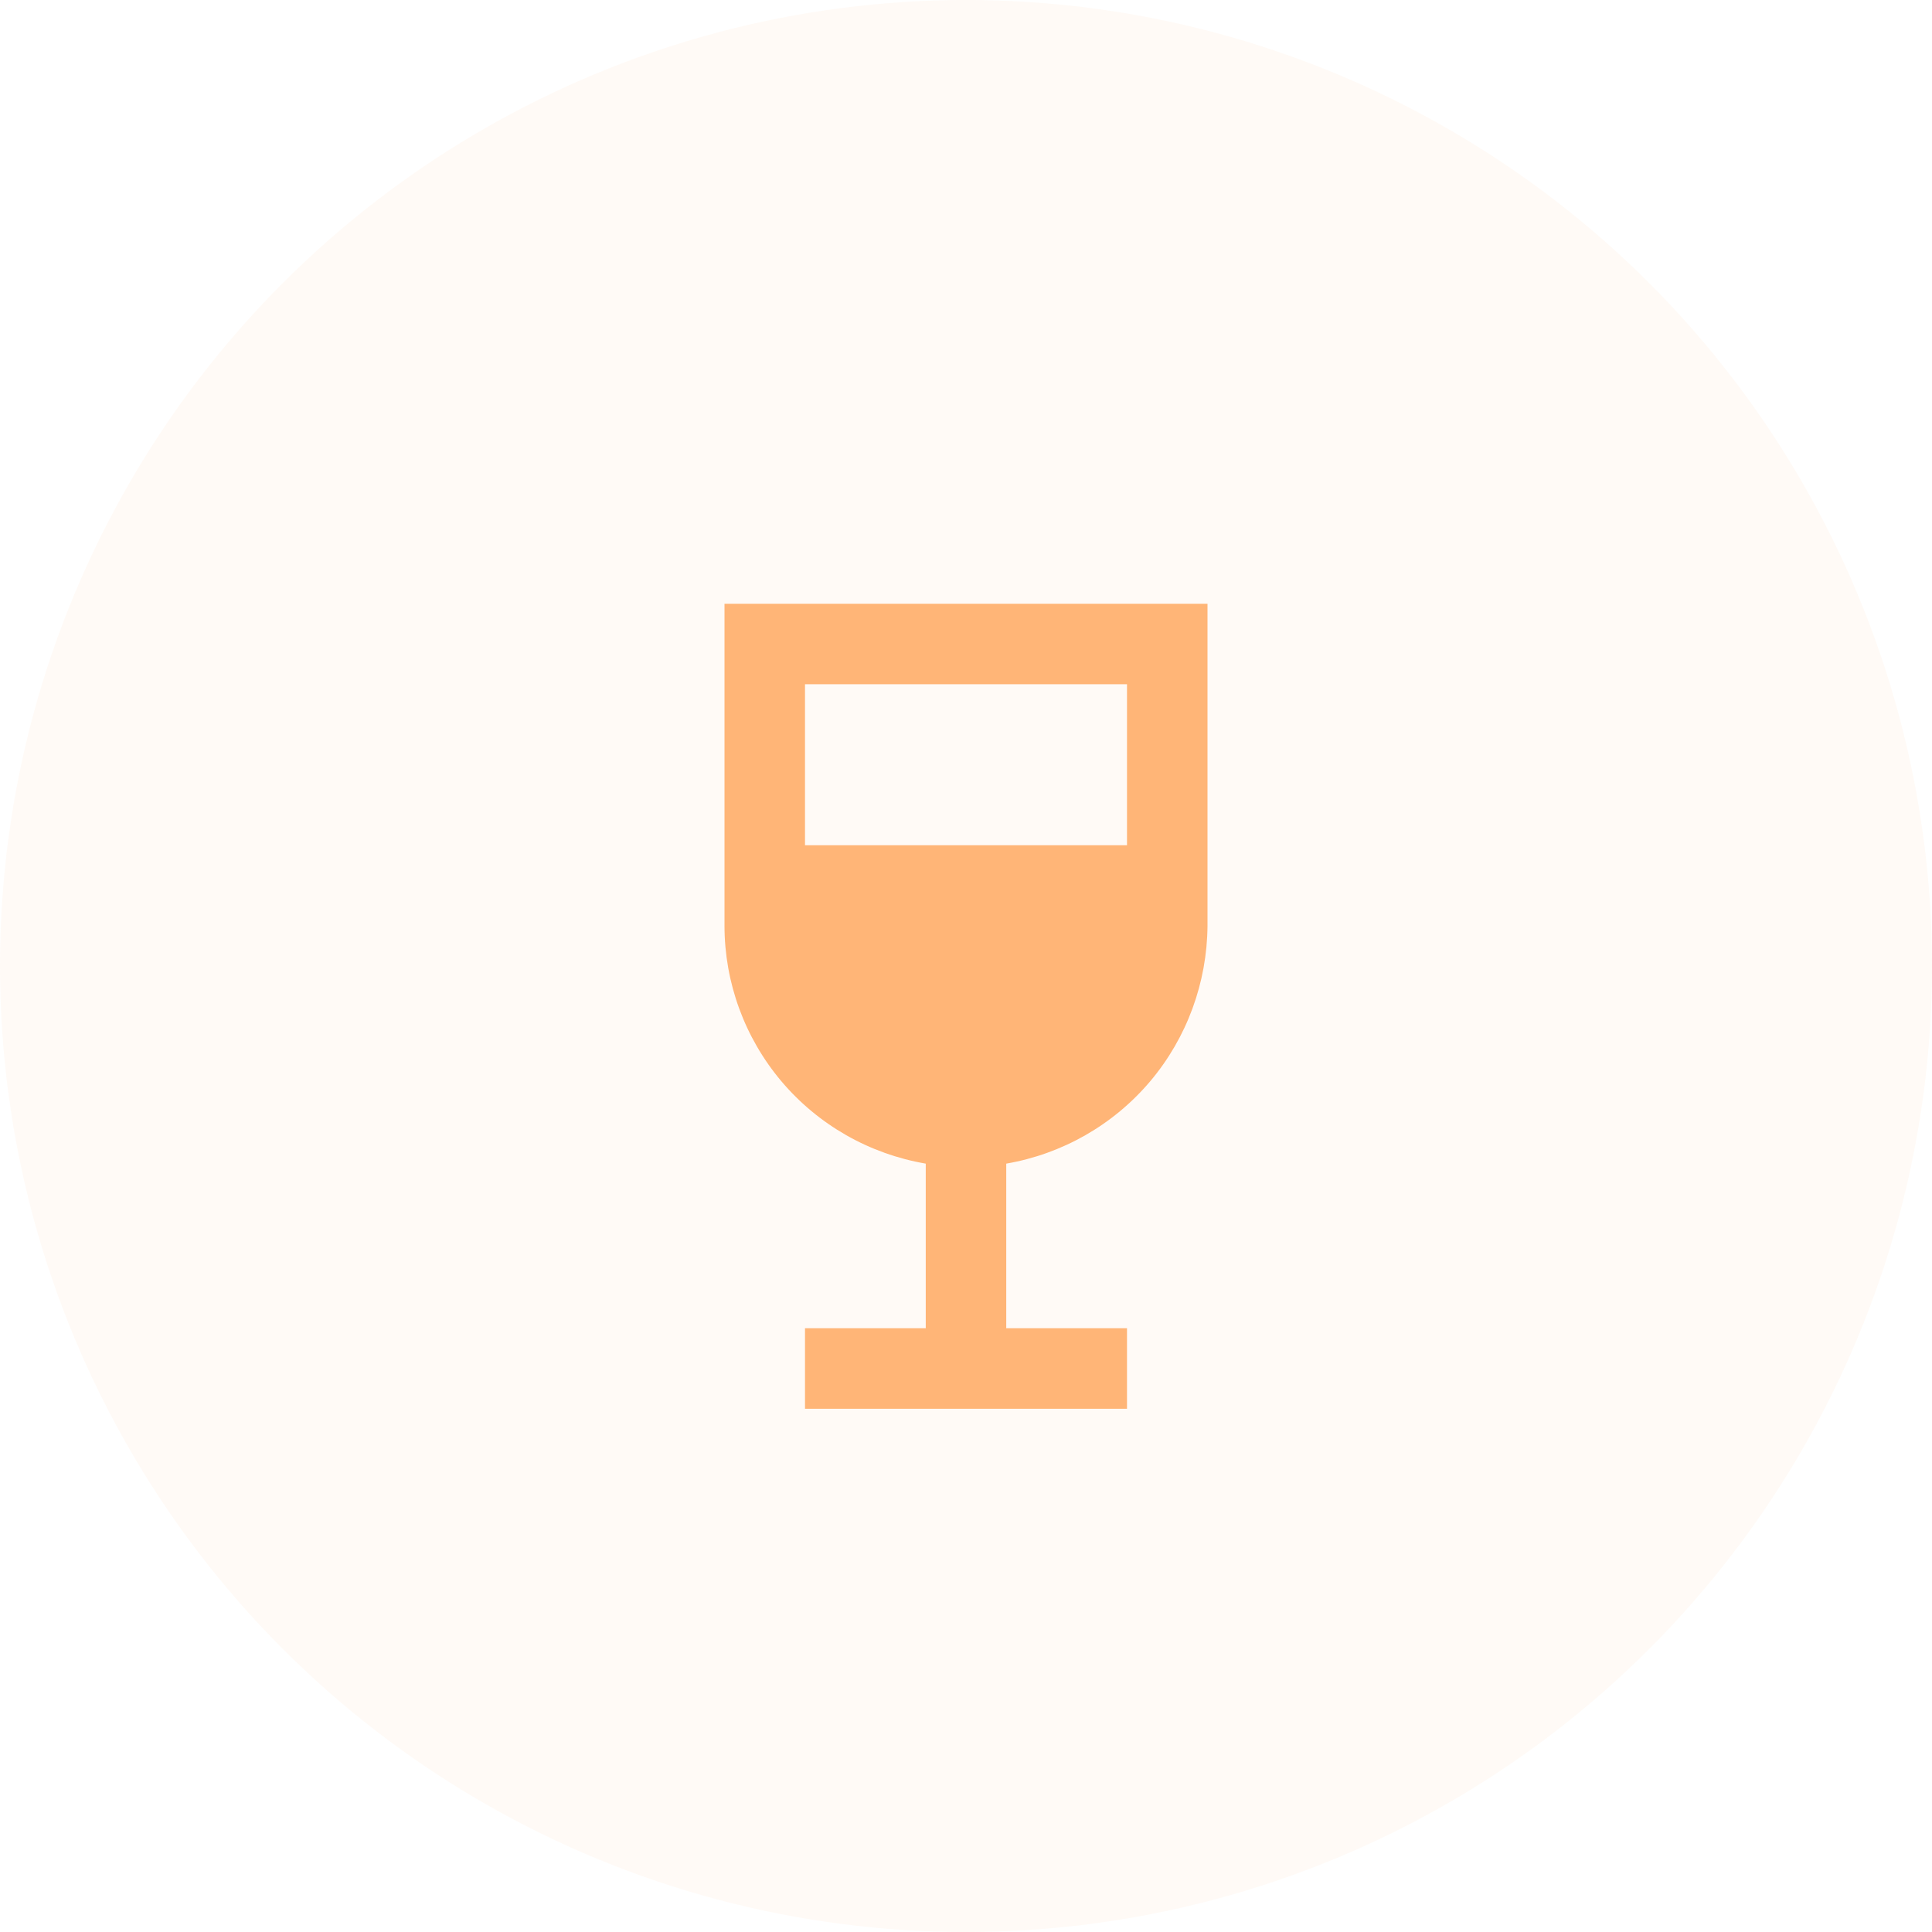 <svg width="48" height="48" viewBox="0 0 48 48" fill="none" xmlns="http://www.w3.org/2000/svg" xmlns:xlink="http://www.w3.org/1999/xlink">
	<desc>
			Created with Pixso.
	</desc>
	<defs/>
	<circle id="Ellipse 167" cx="24" cy="24" r="24" fill="#FFB577" fill-opacity="0.07"/>
	<path id="Vector" d="M23 28.91L23 33L20 33L20 35L28 35L28 33L25 33L25 28.91C26.39 28.67 27.66 27.95 28.58 26.86C29.49 25.78 29.99 24.41 30 23L30 15L18 15L18 23C18 24.41 18.5 25.78 19.41 26.86C20.33 27.95 21.6 28.67 23 28.91ZM20 17L28 17L28 21L20 21L20 17Z" fill="#FFB577" fill-opacity="1" fill-rule="nonzero"/>
</svg>
